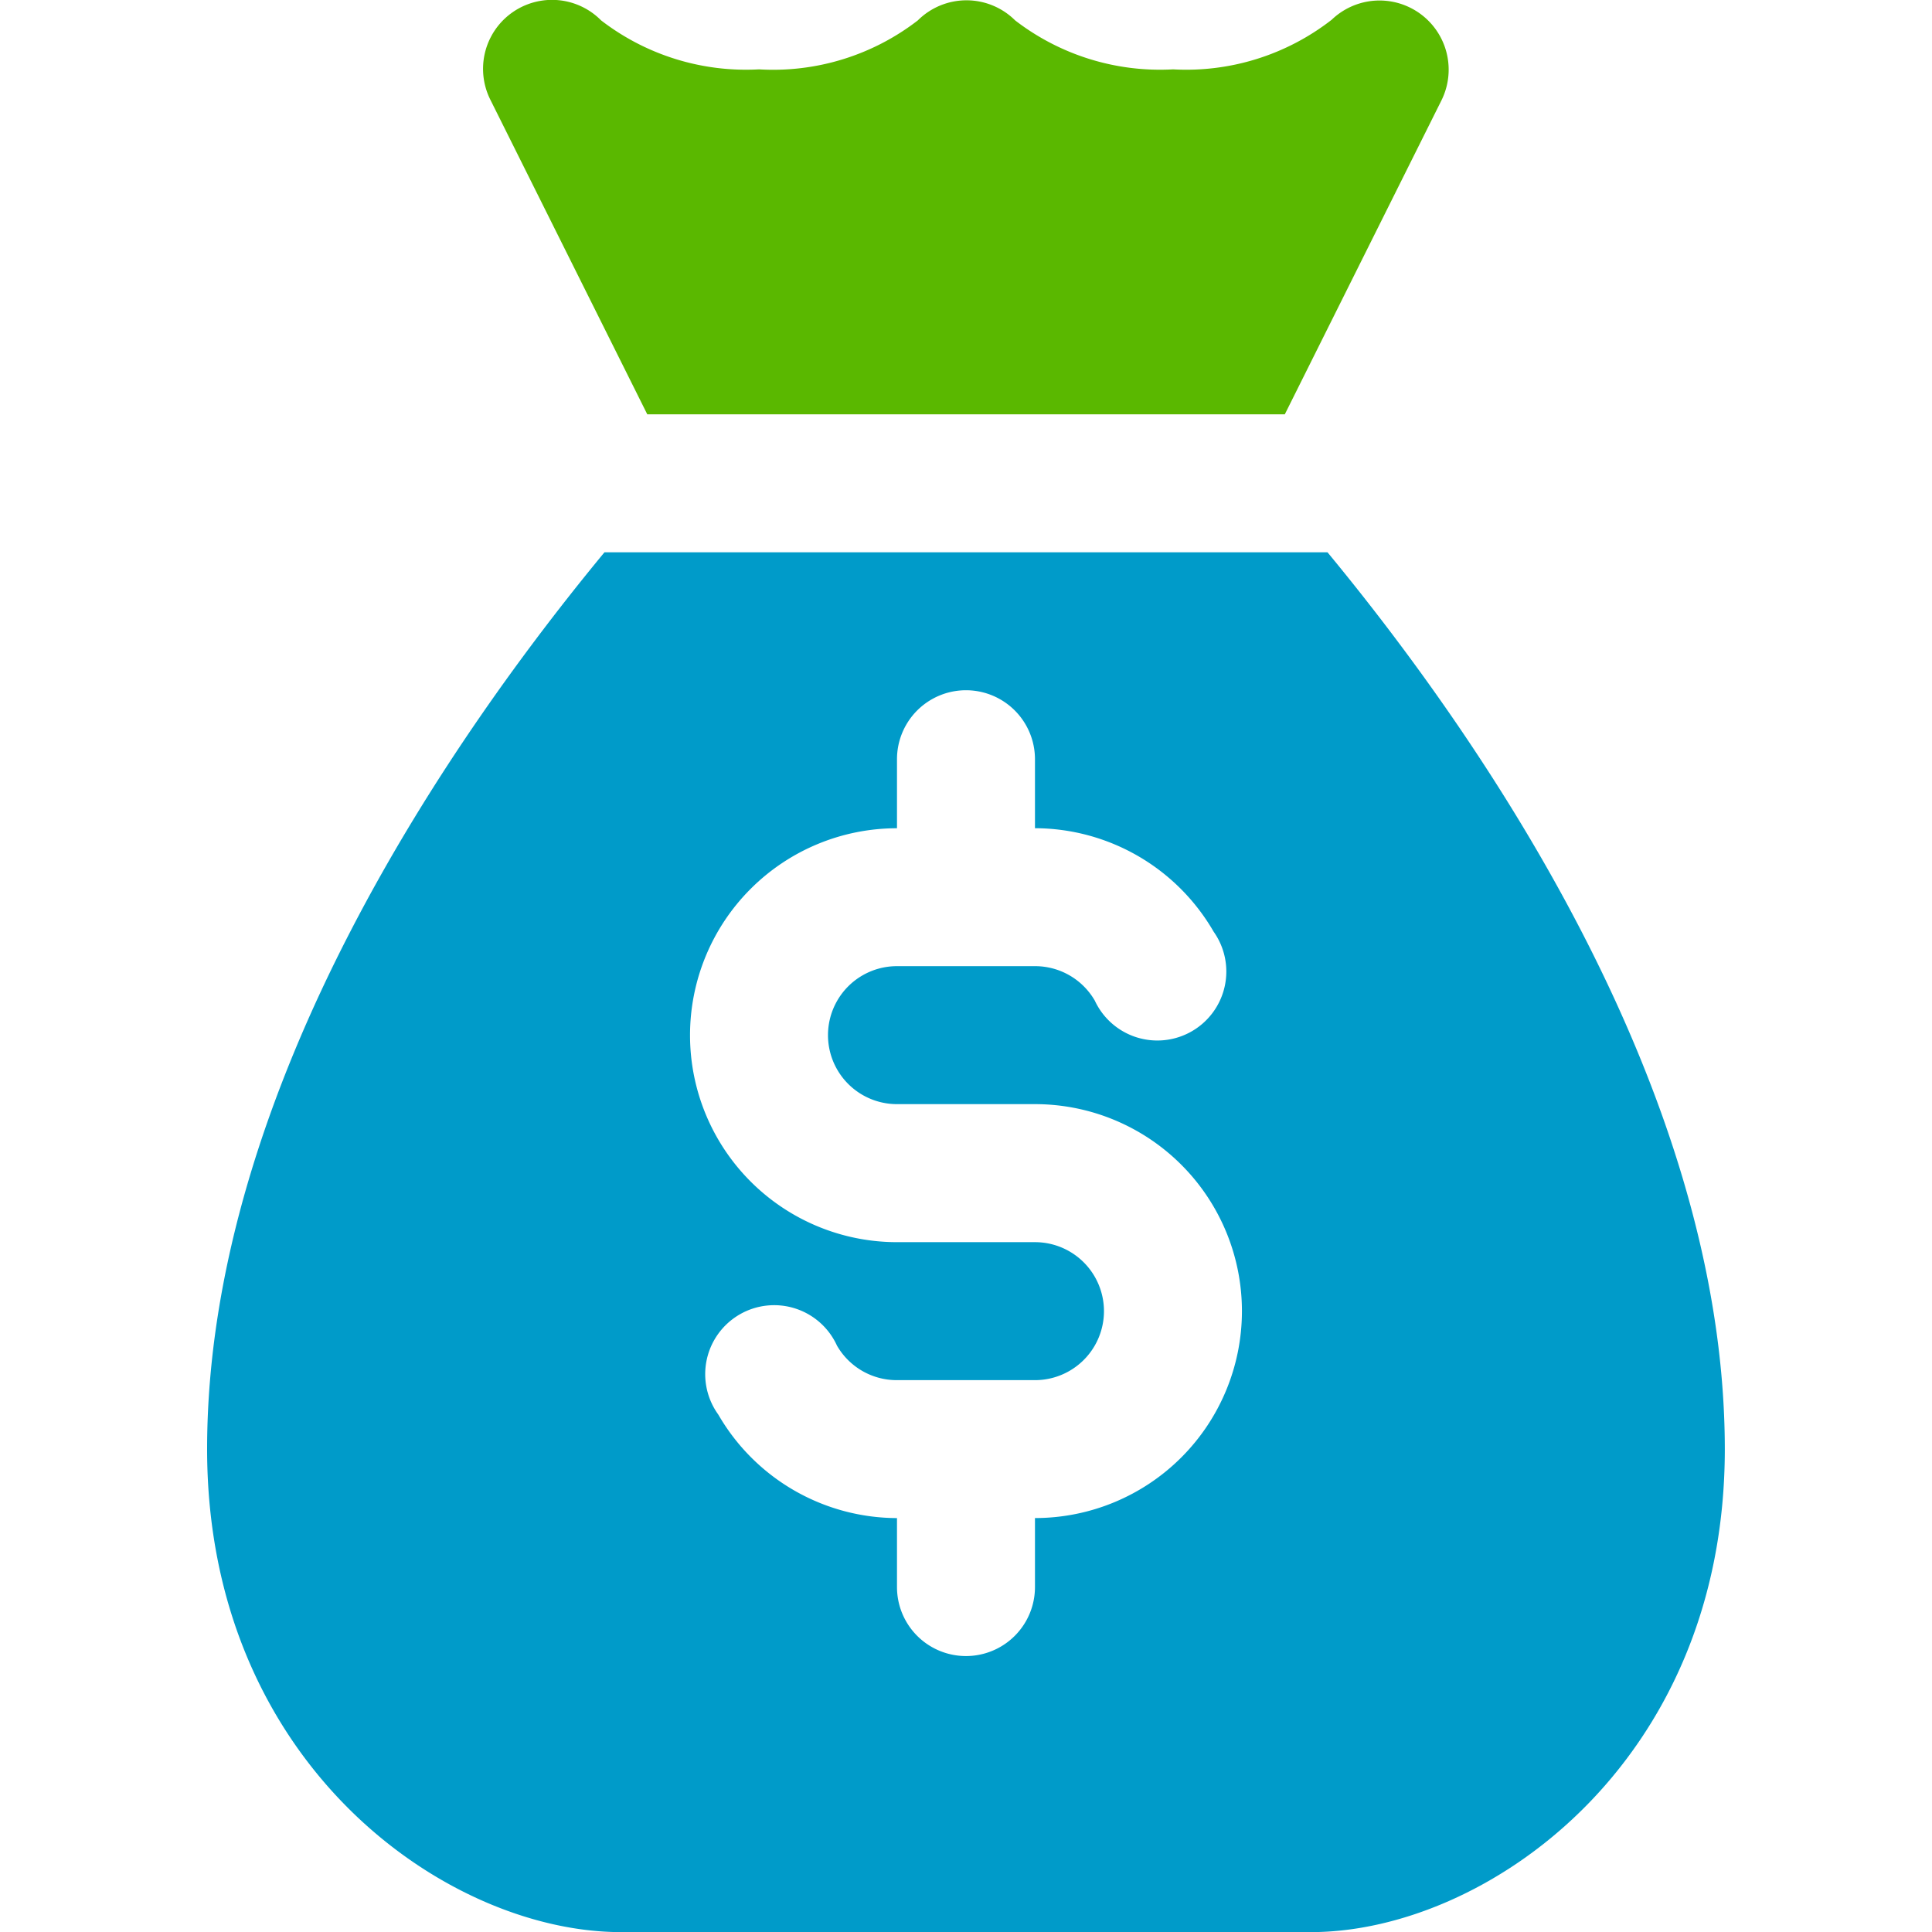 <svg xmlns="http://www.w3.org/2000/svg" xmlns:xlink="http://www.w3.org/1999/xlink" width="50" height="50" viewBox="0 0 50 50">
  <defs>
    <clipPath id="clip-path">
      <rect id="Прямоугольник_368" data-name="Прямоугольник 368" width="50" height="50" transform="translate(-486.701 -20.1)" fill="#fff" opacity="0"/>
    </clipPath>
  </defs>
  <g id="icon_Bonus_Program" data-name="icon_Bonus Program" transform="translate(486.701 20.1)">
    <g id="Группа_масок_27" data-name="Группа масок 27" clip-path="url(#clip-path)">
      <path id="Контур_66" data-name="Контур 66" d="M37.921,17.854H19.21c-3.821,4.624-10.284,13.8-10.284,23.21,0,8.159,6.213,12.5,10.712,12.5H37.492c4.5,0,10.712-4.338,10.712-12.5C48.2,31.654,41.742,22.478,37.921,17.854Zm-7.57,24.995v1.785a1.785,1.785,0,0,1-3.571,0V42.849a5.356,5.356,0,0,1-4.624-2.678,1.785,1.785,0,1,1,3.071-1.785,1.785,1.785,0,0,0,1.553.893h3.571a1.785,1.785,0,1,0,0-3.571H26.78a5.356,5.356,0,0,1,0-10.712V23.21a1.785,1.785,0,1,1,3.571,0v1.785a5.356,5.356,0,0,1,4.624,2.678A1.785,1.785,0,1,1,31.9,29.458a1.785,1.785,0,0,0-1.553-.893H26.78a1.785,1.785,0,0,0,0,3.571h3.571a5.356,5.356,0,1,1,0,10.712Z" transform="translate(-490.267 -23.661)" fill="#009bc9"/>
      <path id="Контур_66-2" data-name="Контур 66" d="M20.317,14.283h16.5l4.053-8.123a1.789,1.789,0,0,0-2.839-2.089,6.124,6.124,0,0,1-4.106,1.285,6.142,6.142,0,0,1-4.088-1.268,1.785,1.785,0,0,0-2.517,0A6.124,6.124,0,0,1,23.21,5.356a6.142,6.142,0,0,1-4.088-1.268,1.785,1.785,0,0,0-2.857,2.071Zm-.678,39.278h0Z" transform="translate(-490.267 -23.661)" fill="#5ab800"/>
    </g>
  </g>
</svg>
